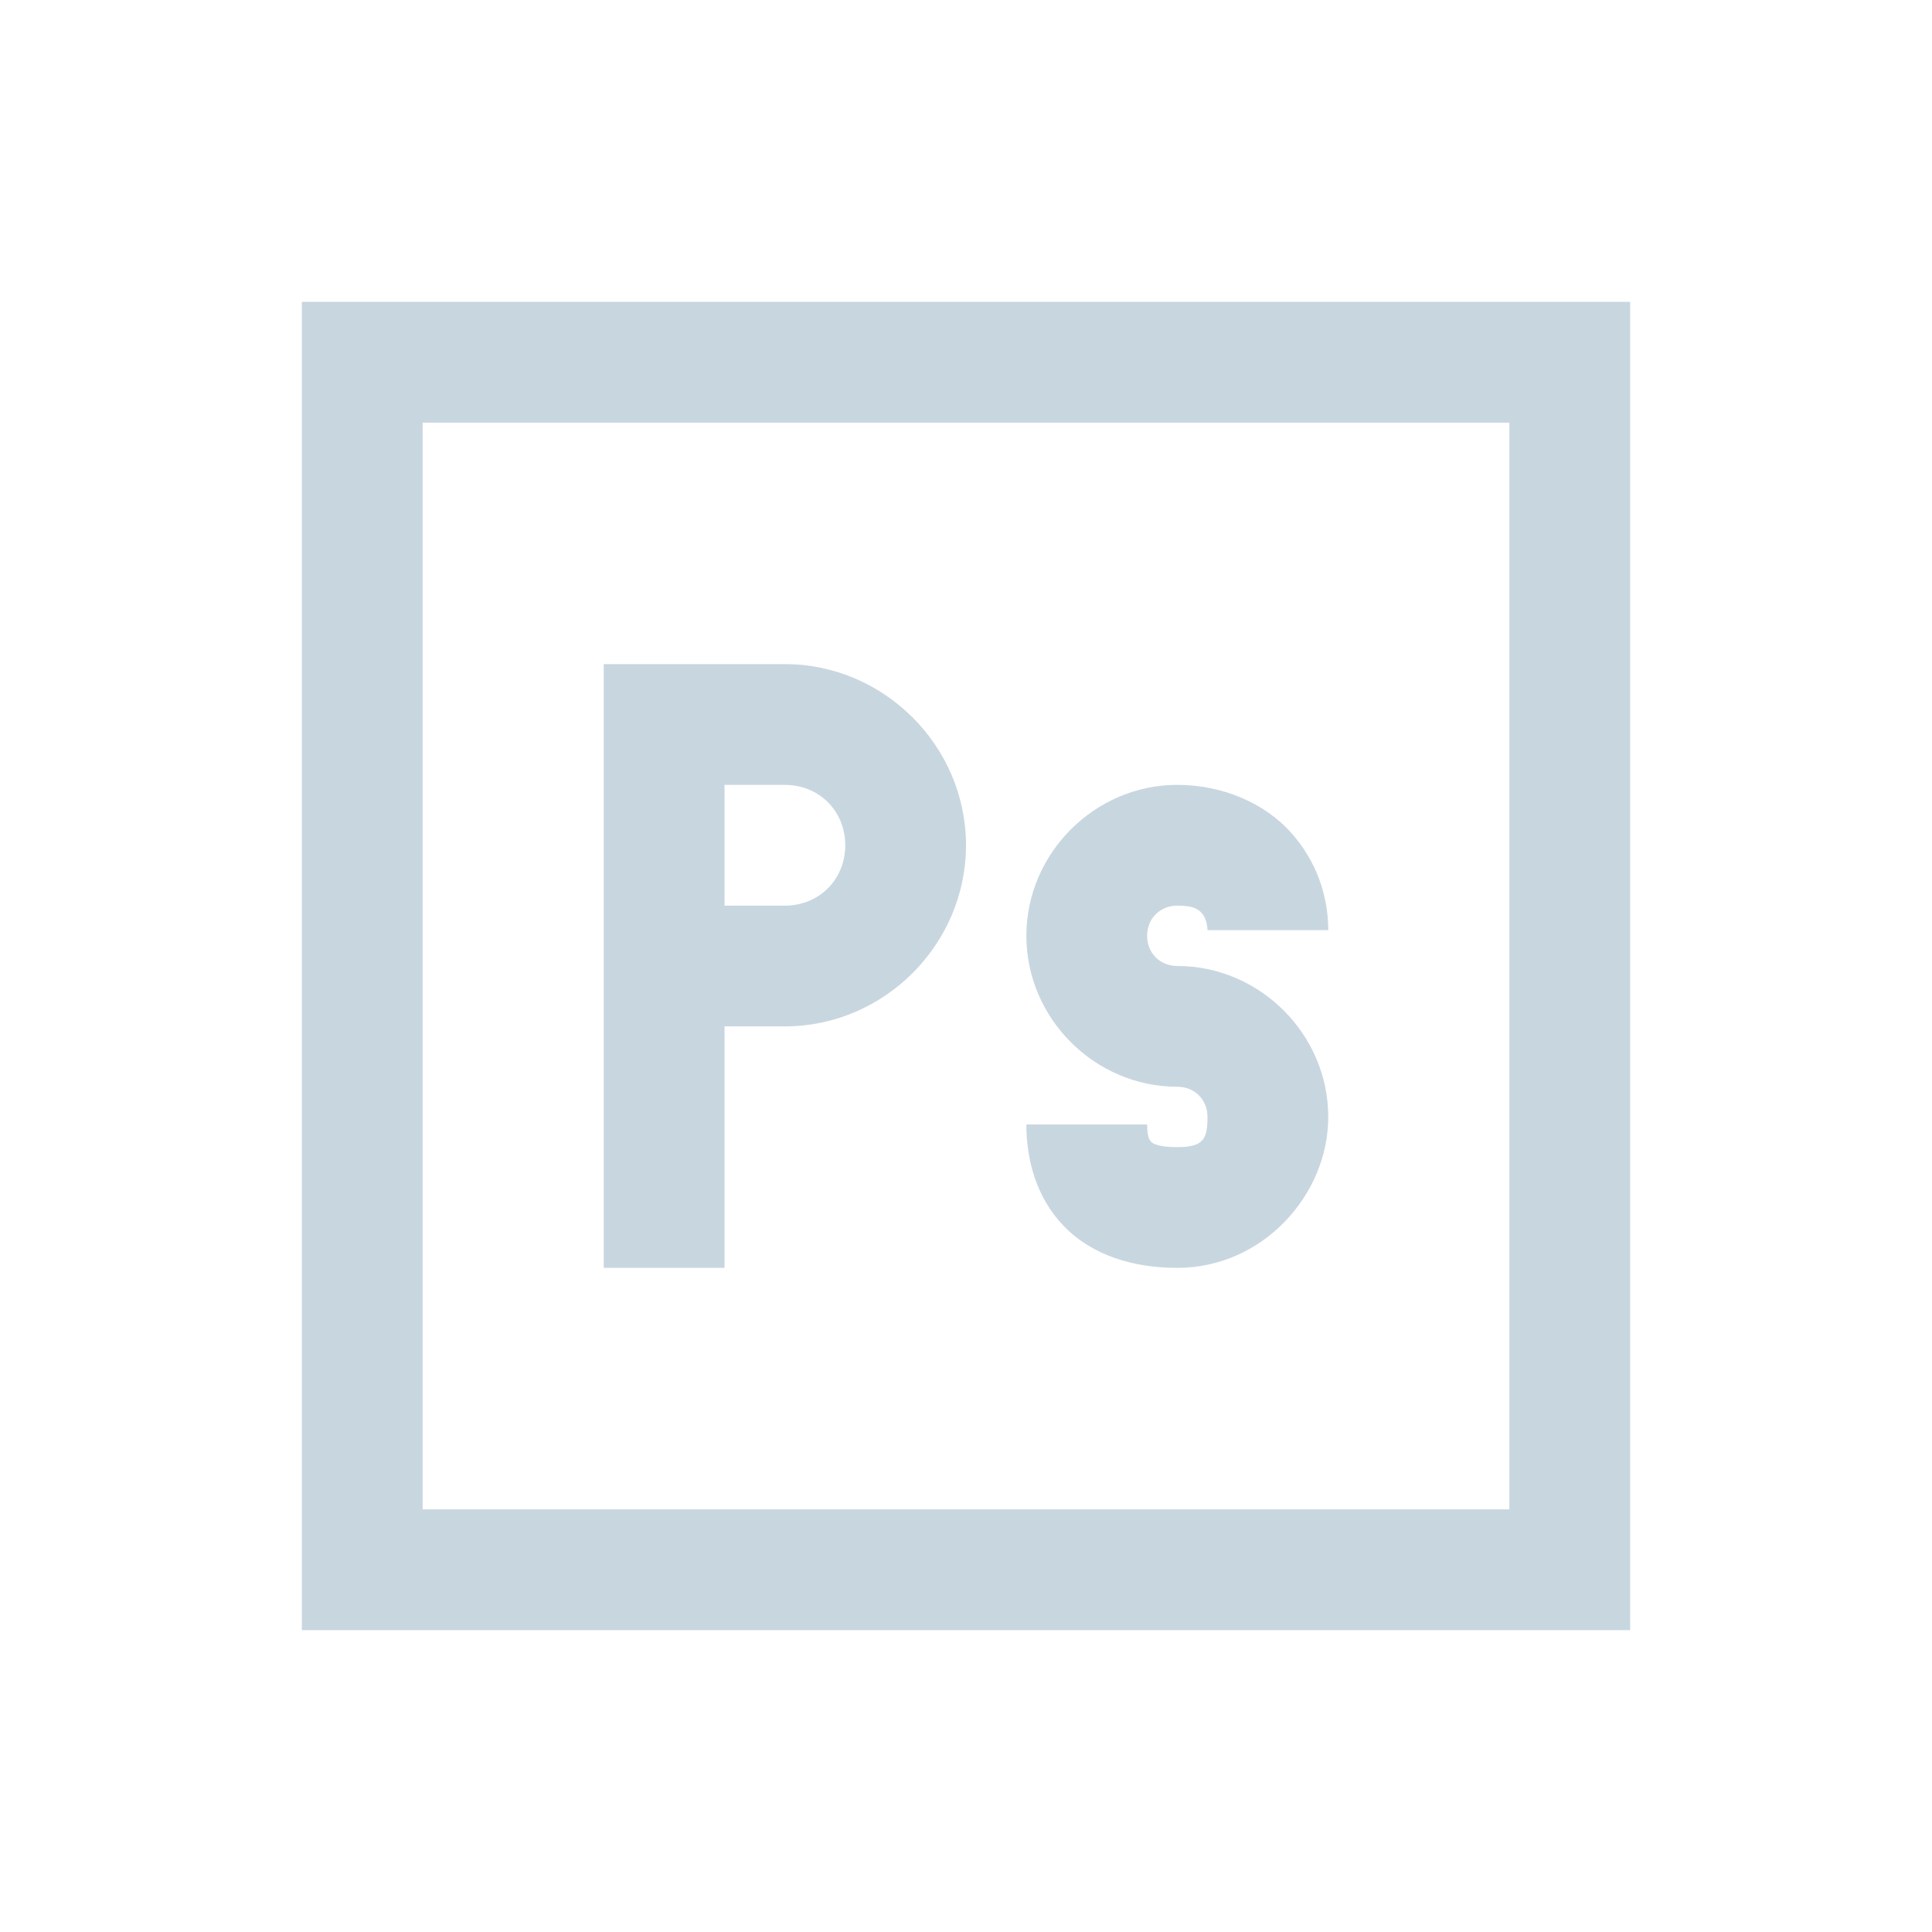 <?xml version="1.0" encoding="UTF-8"?>
<svg xmlns="http://www.w3.org/2000/svg" xmlns:xlink="http://www.w3.org/1999/xlink" viewBox="0 0 48 48" width="48px" height="48px">
<g id="surface78245472">
<path style=" stroke:none;fill-rule:nonzero;fill:rgb(78.431%,83.922%,87.451%);fill-opacity:1;" d="M 7.5 7.5 L 7.5 40.5 L 40.5 40.5 L 40.5 7.5 Z M 10.5 10.5 L 37.5 10.5 L 37.5 37.5 L 10.5 37.5 Z M 15 16.5 L 15 31.5 L 18 31.5 L 18 25.5 L 19.5 25.5 C 21.965 25.5 24 23.465 24 21 C 24 18.535 21.965 16.5 19.5 16.5 Z M 18 19.5 L 19.5 19.5 C 20.352 19.5 21 20.148 21 21 C 21 21.852 20.352 22.5 19.5 22.5 L 18 22.5 Z M 29.25 19.5 C 27.199 19.5 25.5 21.199 25.5 23.25 C 25.5 25.301 27.199 27 29.25 27 C 29.68 27 30 27.32 30 27.75 C 30 28.293 29.906 28.5 29.25 28.5 C 28.68 28.5 28.602 28.371 28.594 28.359 C 28.586 28.348 28.5 28.301 28.5 27.938 L 25.5 27.938 C 25.5 28.789 25.734 29.746 26.438 30.469 C 27.141 31.191 28.16 31.5 29.25 31.5 C 31.367 31.5 33 29.691 33 27.75 C 33 25.699 31.301 24 29.25 24 C 28.82 24 28.5 23.68 28.5 23.25 C 28.5 22.82 28.82 22.5 29.25 22.5 C 29.652 22.5 29.766 22.586 29.859 22.688 C 29.953 22.789 30 22.98 30 23.109 L 33 23.109 C 33 22.258 32.707 21.383 32.062 20.672 C 31.418 19.961 30.387 19.5 29.25 19.5 Z M 29.25 19.5 "/>
</g>
</svg>
